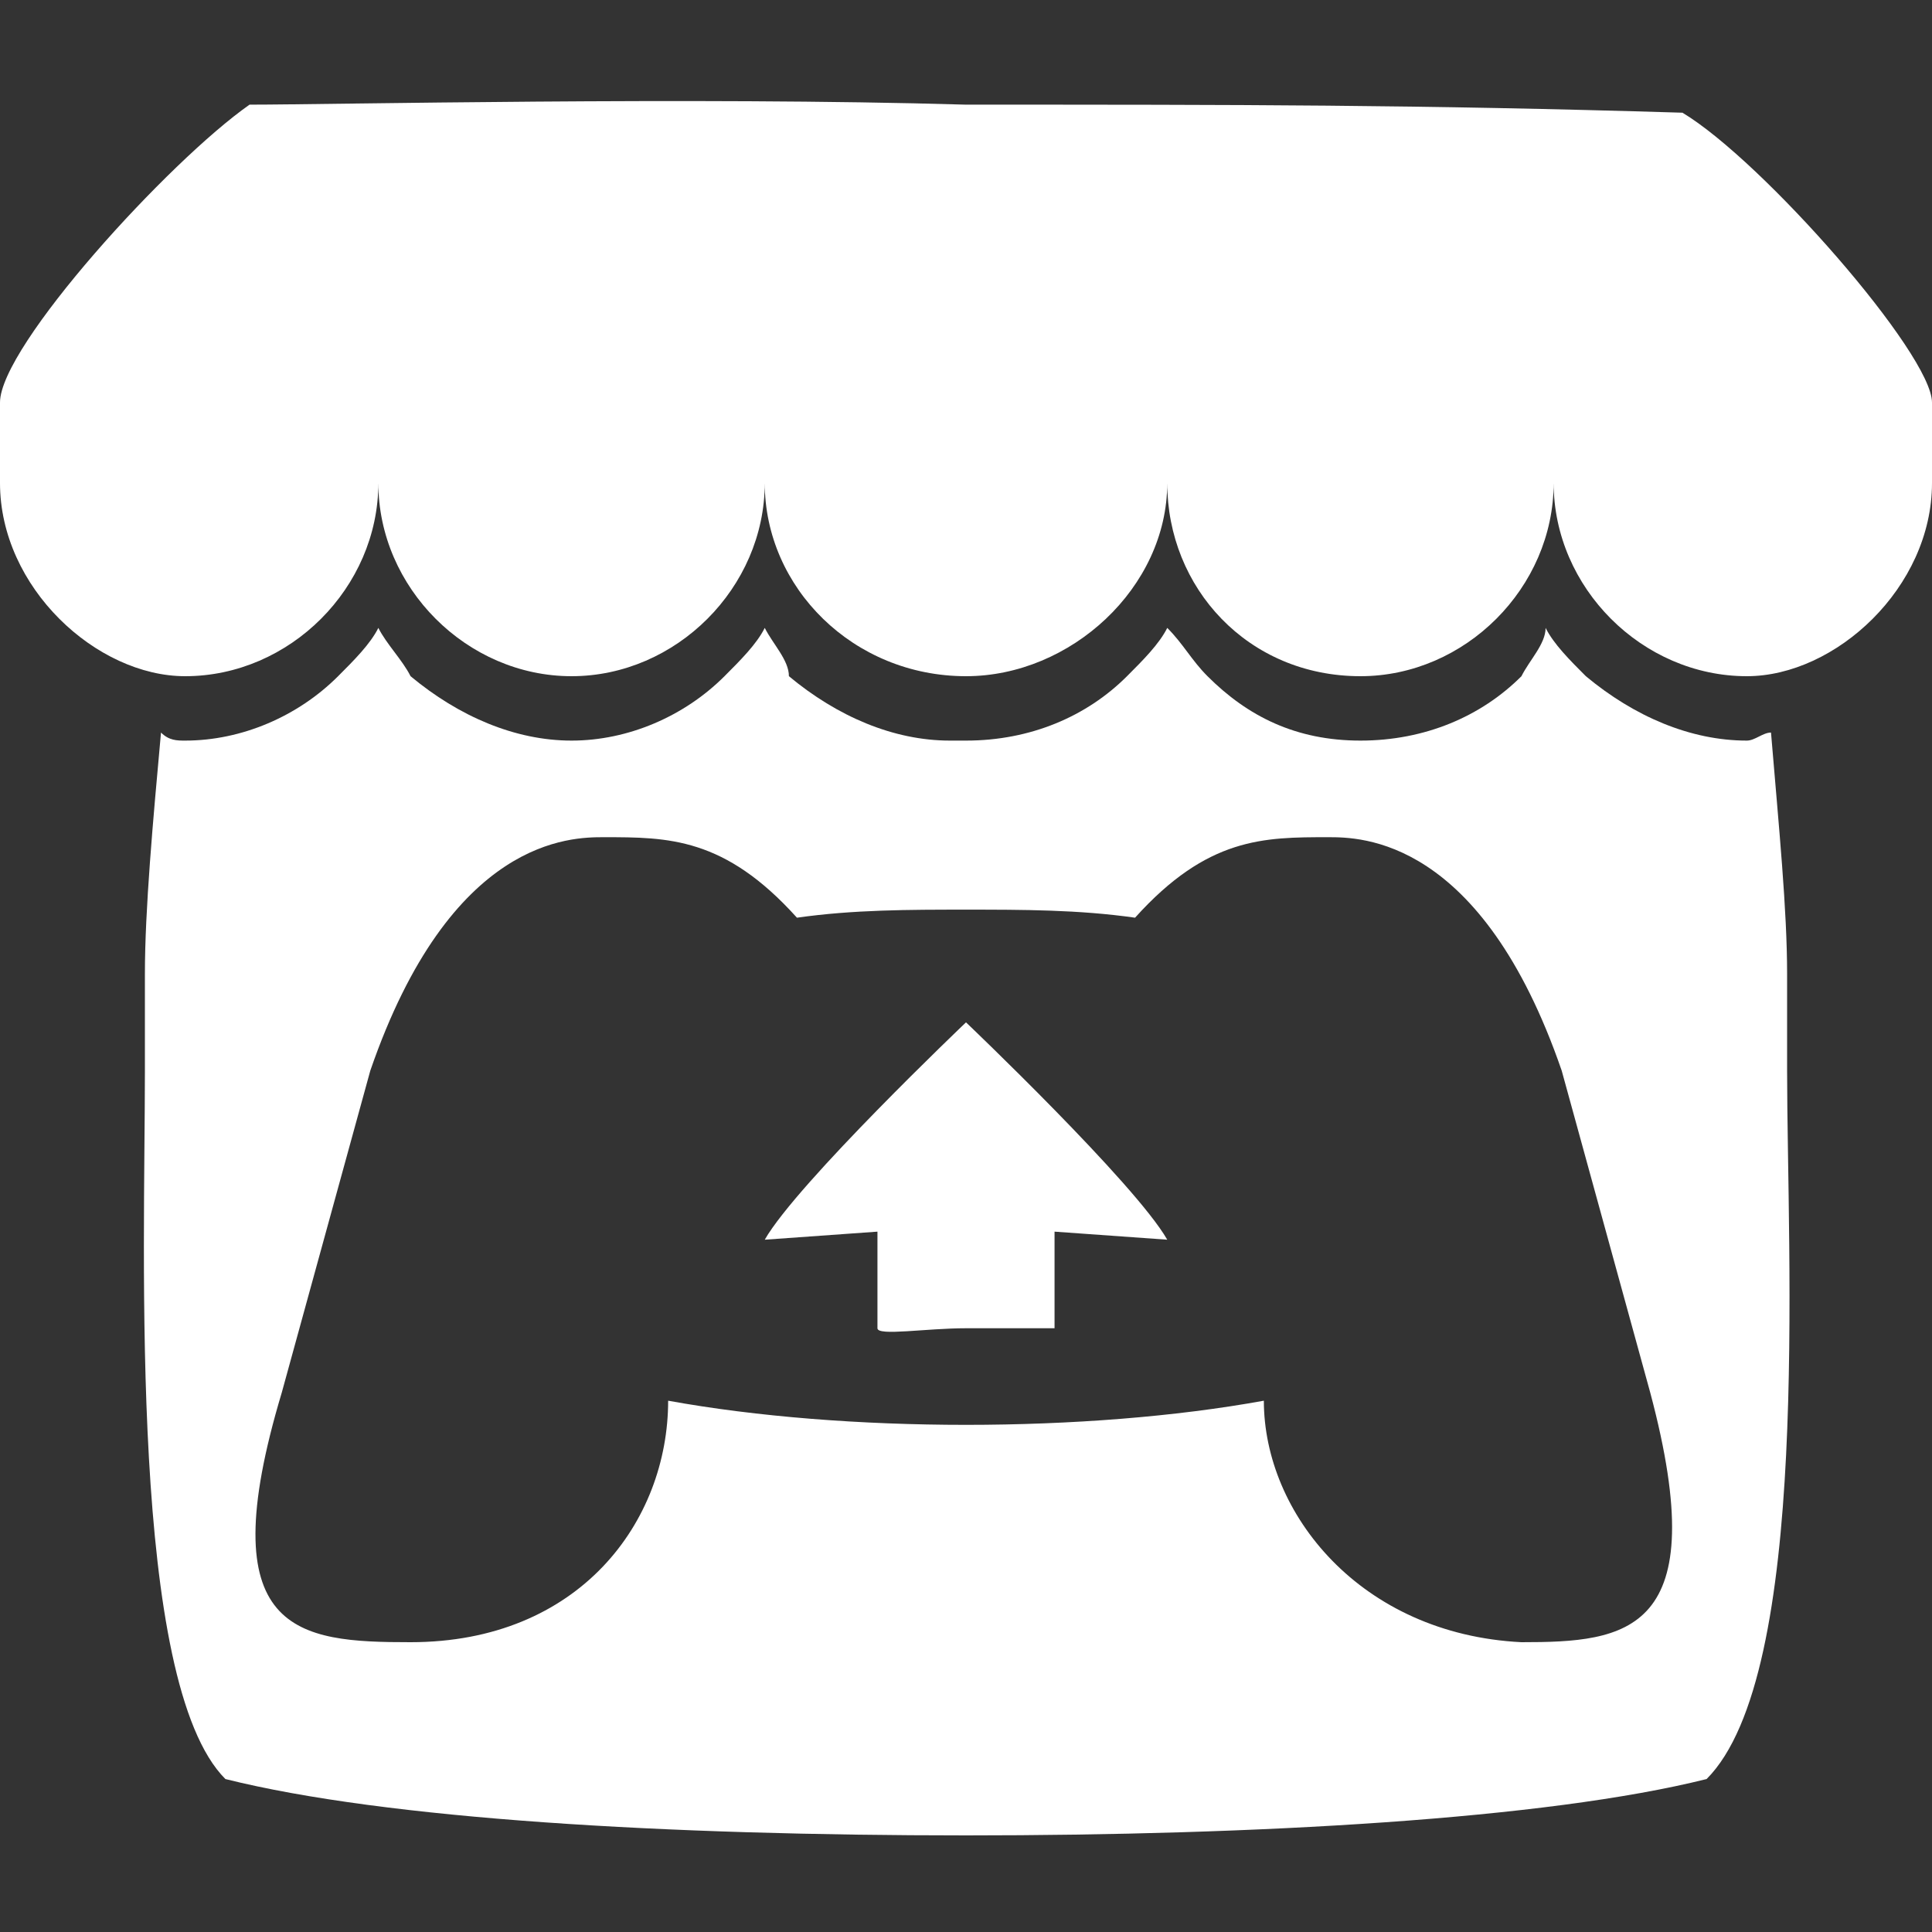 <svg xmlns="http://www.w3.org/2000/svg" xml:space="preserve" style="enable-background:new 0 0 24 24" viewBox="0 0 24 24"><rect x="0" y="0" width="24" height="24" fill="#333333" stroke="none"/><path d="M3.1 1.3C2.1 2 0 4.3 0 5v1c0 1.3 1.2 2.4 2.3 2.4 1.3 0 2.4-1.1 2.4-2.4 0 1.3 1.1 2.4 2.4 2.4 1.3 0 2.4-1.1 2.4-2.4 0 1.3 1.1 2.4 2.5 2.4 1.3 0 2.5-1.1 2.5-2.4 0 1.3 1 2.4 2.4 2.4 1.3 0 2.4-1.1 2.4-2.4 0 1.3 1.1 2.4 2.4 2.4C22.8 8.4 24 7.3 24 6V5c0-.6-2.1-3-3.1-3.6-3.3-.1-5.5-.1-8.9-.1-3.4-.1-7.9 0-8.9 0zm6.4 6.5c-.1.2-.3.4-.5.6-.5.5-1.2.8-1.9.8s-1.4-.3-2-.8c-.1-.2-.3-.4-.4-.6-.1.2-.3.4-.5.6-.5.5-1.2.8-1.9.8-.1 0-.2 0-.3-.1-.1 1.1-.2 2.2-.2 3v1.2c0 2.3-.2 7.6 1 8.8 2 .5 5.5.7 9.2.7 3.6 0 7.2-.2 9.2-.7 1.3-1.3 1-6.5 1-8.8v-1.2c0-.8-.1-1.8-.2-3-.1 0-.2.1-.3.1-.7 0-1.4-.3-2-.8-.2-.2-.4-.4-.5-.6 0 .2-.2.4-.3.6-.5.5-1.2.8-2 .8s-1.4-.3-1.9-.8c-.2-.2-.3-.4-.5-.6-.1.2-.3.4-.5.6-.5.5-1.2.8-2 .8h-.2c-.7 0-1.4-.3-2-.8 0-.2-.2-.4-.3-.6zm-2 2.6c.8 0 1.5 0 2.4 1 .7-.1 1.4-.1 2.1-.1.7 0 1.4 0 2.1.1.9-1 1.6-1 2.4-1 .4 0 1.9 0 2.9 2.9l1.1 4c.8 3-.3 3.1-1.6 3.1-2-.1-3.2-1.6-3.2-3-1.1.2-2.4.3-3.7.3-1.3 0-2.6-.1-3.7-.3 0 1.5-1.1 3-3.2 3-1.4 0-2.5-.1-1.6-3.1l1.1-4c1-2.9 2.5-2.9 2.9-2.9zm4.5 2.3s-2.1 2-2.5 2.7l1.4-.1v1.2c0 .1.6 0 1.1 0h1.1v-1.2l1.4.1c-.4-.7-2.5-2.7-2.5-2.7z" style="fill:#fff"/></svg>